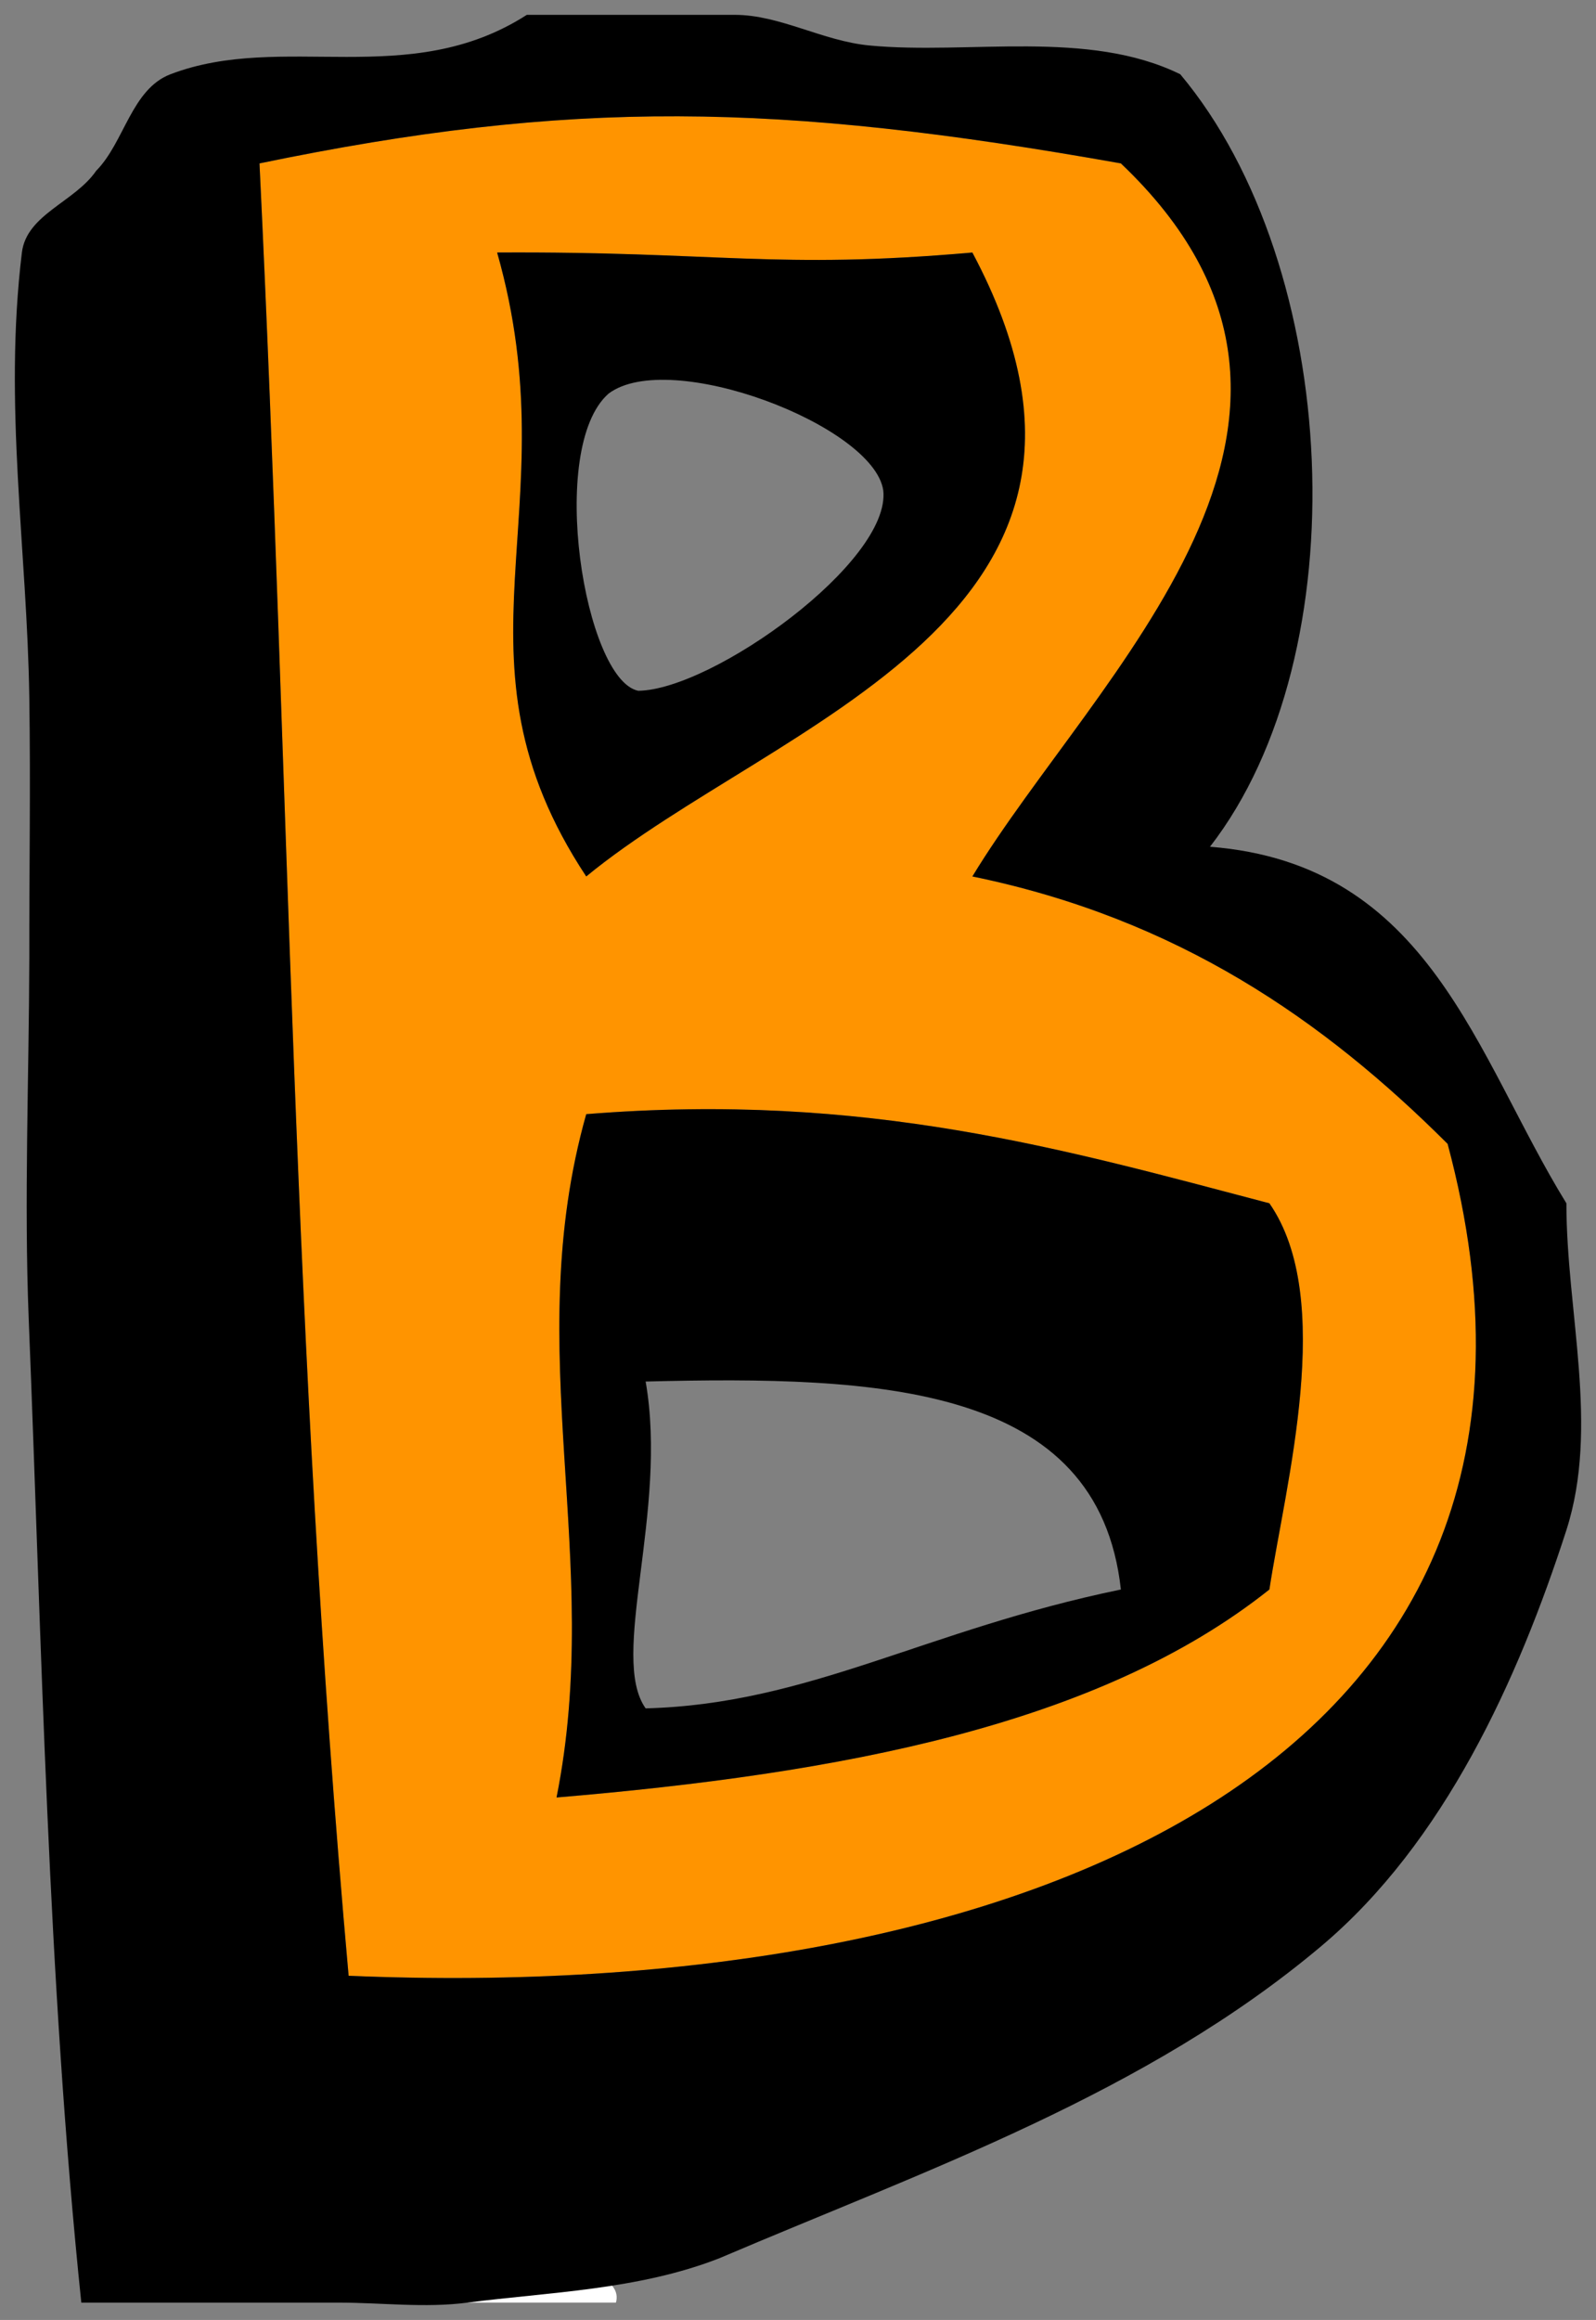 <svg xmlns="http://www.w3.org/2000/svg" xmlns:xlink="http://www.w3.org/1999/xlink" width="55.476" height="80.616" version="1.1" viewBox="0.068 0.01 55.476 80.616"><rect x="0.068" y="0.01" width="55.476" height="80.616" fill="#808080" stroke="none"/><g id="ID0.7359559829346836"><path id="ID0.655843990854919" fill="#FF9400" stroke-width="1.032" d="M 39.029 5.688 C 48.383 14.579 38.137 23.433 33.867 30.466 C 41.005 31.931 46.08 35.46 50.386 39.758 C 56.186 61.395 35.379 69.653 12.186 68.666 C 10.194 46.402 10.154 27.725 9.088 5.688 C 19.928 3.448 27.076 3.565 39.029 5.688 M 20.445 30.466 C 27.041 25.046 40.607 21.442 33.867 8.785 C 27.015 9.386 25.043 8.741 17.348 8.785 C 19.925 17.848 15.377 22.798 20.445 30.466 M 20.445 38.726 C 18.123 46.953 21.07 54.174 19.413 62.471 C 29.252 61.642 38.25 59.973 44.191 55.244 C 44.758 51.546 46.499 45.142 44.191 41.823 C 37.103 39.962 30.179 37.94 20.445 38.726"/><path id="ID0.8627853649668396" fill="undefined" stroke-width="1.032" d="M 17.348 8.785 C 25.043 8.741 27.015 9.386 33.867 8.785 C 40.607 21.442 27.041 25.046 20.445 30.466 C 15.377 22.798 19.925 17.848 17.348 8.785 M 22.252 24.014 C 24.839 23.984 31.054 19.519 30.769 17.045 C 30.424 14.788 23.334 12.094 21.22 13.689 C 19.076 15.578 20.389 23.628 22.252 24.014 Z"/><path id="ID0.09306629886850715" fill="undefined" stroke-width="1.032" d="M 44.191 41.823 C 46.499 45.142 44.758 51.546 44.191 55.244 C 38.25 59.973 29.252 61.642 19.413 62.471 C 21.07 54.174 18.123 46.953 20.445 38.726 C 30.179 37.94 37.103 39.962 44.191 41.823 M 22.51 59.374 C 28.197 59.227 32.229 56.644 39.029 55.244 C 38.245 48.112 30.628 47.815 22.51 48.017 C 23.299 52.518 21.233 57.581 22.51 59.374"/><path id="ID0.05722344573587179" fill="#FFF" stroke-width="1.032" d="M 16.316 80.023 C 15.85 78.336 21.943 78.336 21.478 80.023 C 19.757 80.023 18.037 80.023 16.316 80.023 Z"/><path id="ID0.16511963680386543" fill="undefined" stroke-width="1.032" d="M 18.38 0.526 C 20.789 0.526 23.199 0.526 25.607 0.526 C 27.183 0.526 28.651 1.435 30.294 1.591 C 33.738 1.919 37.882 1.015 41.094 2.591 C 46.695 9.274 47.335 22.72 42.126 29.434 C 49.789 30.032 51.362 36.717 54.515 41.823 C 54.515 45.609 55.669 49.581 54.515 53.18 C 52.834 58.383 50.269 64.034 45.998 67.633 C 39.906 72.765 32.236 75.426 25.091 78.474 C 22.266 79.588 19.113 79.66 16.316 80.024 C 14.839 80.217 13.332 80.024 11.842 80.024 C 8.861 80.024 5.877 80.024 2.894 80.024 C 1.72 68.704 1.524 57.213 1.065 45.819 C 0.903 41.733 1.075 37.478 1.087 33.305 C 1.082 30.303 1.134 27.362 1.087 24.272 C 1.012 19.117 0.183 14.092 0.829 8.785 C 0.991 7.459 2.663 7.033 3.41 5.946 C 4.389 4.961 4.634 3.113 5.991 2.591 C 9.898 1.098 14.275 3.163 18.38 0.526 M 9.088 5.688 C 10.154 27.725 10.194 46.402 12.186 68.666 C 35.379 69.653 56.186 61.395 50.386 39.758 C 46.08 35.46 41.005 31.931 33.867 30.466 C 38.137 23.433 48.383 14.579 39.029 5.688 C 27.076 3.565 19.928 3.448 9.088 5.688"/></g></svg>